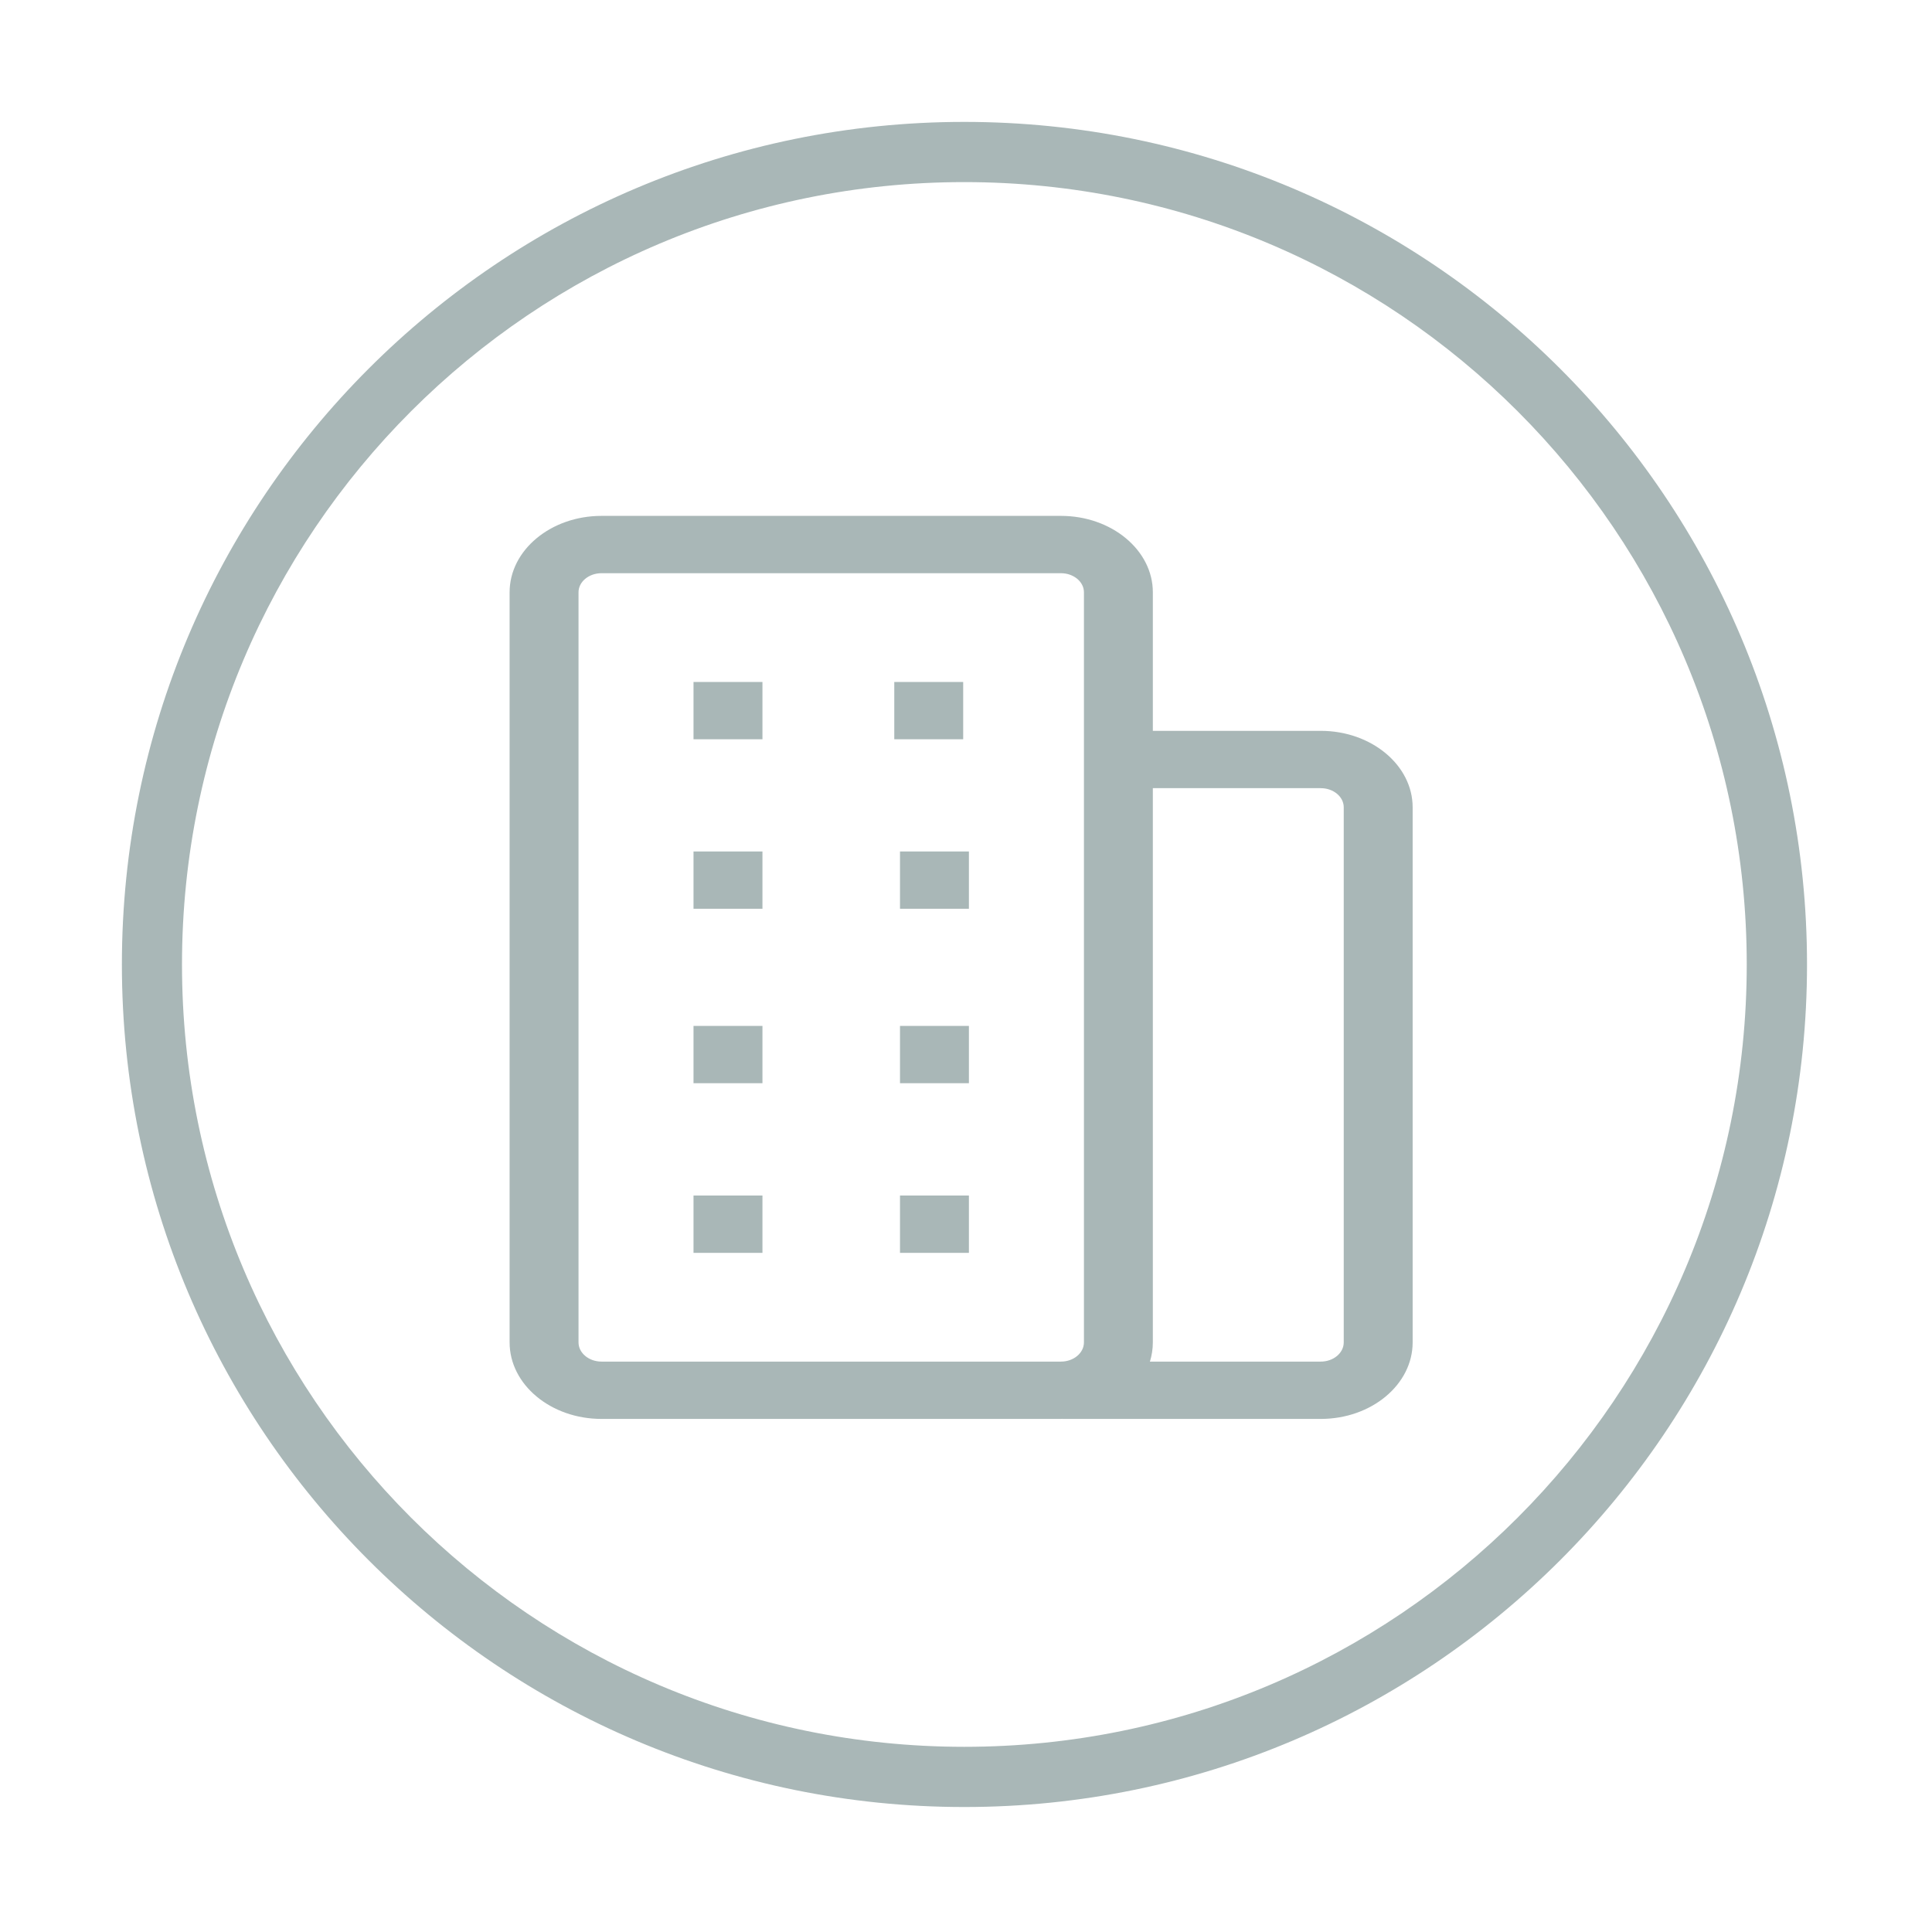 <?xml version="1.0" standalone="no"?><!DOCTYPE svg PUBLIC "-//W3C//DTD SVG 1.1//EN" "http://www.w3.org/Graphics/SVG/1.1/DTD/svg11.dtd"><svg width="200" height="200" viewBox="0 0 200 200" version="1.1" xmlns="http://www.w3.org/2000/svg" xmlns:xlink="http://www.w3.org/1999/xlink"><defs><style type="text/css"><![CDATA[
@font-face { font-family: ifont; src: url("http://at.alicdn.com/t/font_1442373896_4754455.eot?#iefix") format("embedded-opentype"), url("http://at.alicdn.com/t/font_1442373896_4754455.woff") format("woff"), url("http://at.alicdn.com/t/font_1442373896_4754455.ttf") format("truetype"), url("http://at.alicdn.com/t/font_1442373896_4754455.svg#ifont") format("svg"); }

]]></style></defs><g class="transform-group"><g transform="scale(0.195, 0.195)"><path d="M511.909 64.711c-246.96 0-447.2 200.276-447.2 447.291 0 247.014 200.24 447.29 447.2 447.29 247.051 0 447.381-200.276 447.381-447.29C959.29 264.986 758.959 64.711 511.909 64.711L511.909 64.711zM511.909 927.331c-229.396 0-415.294-185.934-415.294-415.33 0-229.397 185.898-415.331 415.294-415.331 229.451 0 415.385 185.934 415.385 415.331C927.293 741.397 741.359 927.331 511.909 927.331L511.909 927.331zM514.365 544.616M701.156 387.984l-89.145 0 0-73.566c0-22.351-21.876-40.551-48.777-40.551l-243.921 0c-26.882 0-48.777 18.2-48.777 40.551l0 398.221c0 22.423 21.895 40.623 48.777 40.623l243.921 0c0.236 0 0.473-0.073 0.728-0.073l0 0.073 137.194 0c26.882 0 48.777-18.201 48.777-40.623l0-284.07C749.933 406.221 728.037 387.984 701.156 387.984L701.156 387.984zM319.314 722.832c-6.716 0-12.194-4.585-12.194-10.192L307.12 314.419c0-5.569 5.479-10.119 12.194-10.119l243.921 0c6.716 0 12.195 4.55 12.195 10.119l0 398.221c0 5.607-5.479 10.192-12.195 10.192L319.314 722.832 319.314 722.832zM713.35 712.64c0 5.607-5.46 10.192-12.195 10.192l-90.692 0c1.002-3.276 1.547-6.698 1.547-10.192L612.01 418.416l89.145 0c6.734 0 12.195 4.55 12.195 10.155L713.351 712.64 713.35 712.64zM368.163 362.031l36.601 0 0 30.43-36.601 0L368.163 362.031 368.163 362.031zM474.744 362.031l36.582 0 0 30.43-36.582 0L474.744 362.031 474.744 362.031zM368.163 452.013l36.601 0 0 30.43-36.601 0L368.163 452.013 368.163 452.013zM477.783 452.013l36.582 0 0 30.43-36.582 0L477.783 452.013 477.783 452.013zM368.163 544.616l36.601 0 0 30.43-36.601 0L368.163 544.616 368.163 544.616zM477.783 544.616l36.582 0 0 30.43-36.582 0L477.783 544.616 477.783 544.616zM368.163 634.672l36.601 0 0 30.43-36.601 0L368.163 634.672 368.163 634.672zM477.783 634.672l36.582 0 0 30.43-36.582 0L477.783 634.672 477.783 634.672zM477.783 634.672" fill="#a9b7b7"></path></g></g></svg>

